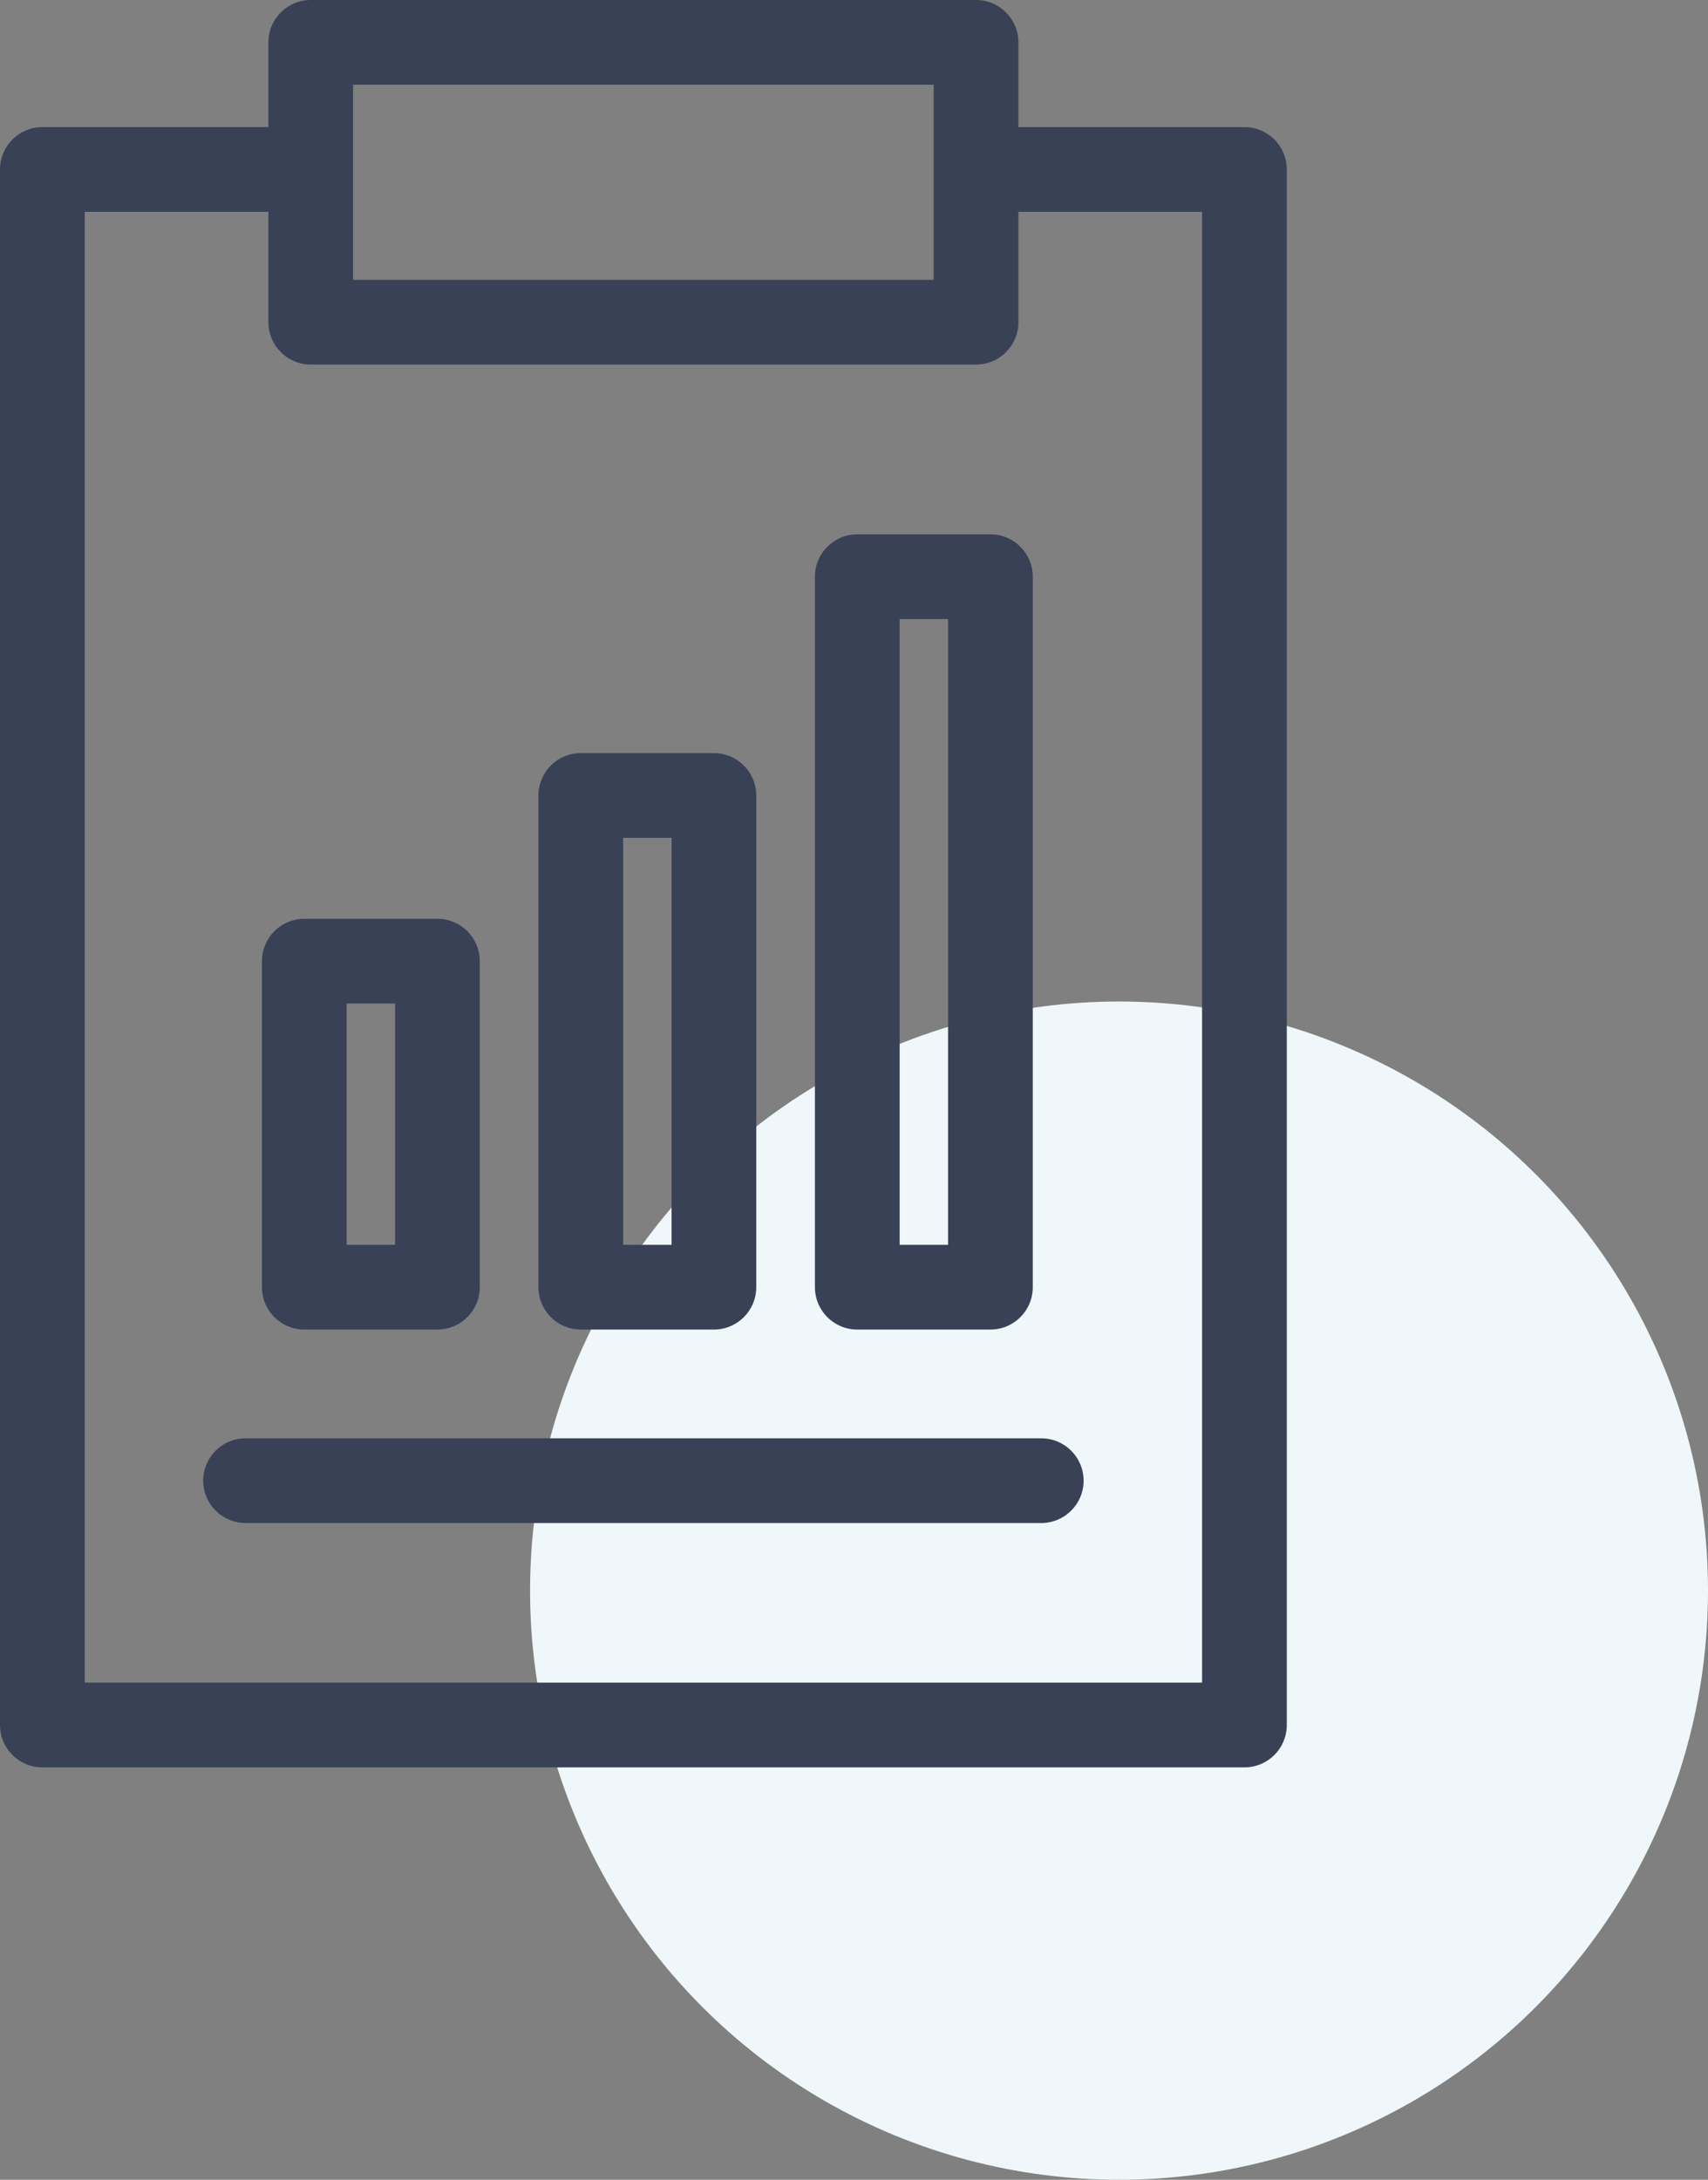 <?xml version="1.0" encoding="UTF-8"?>
<svg width="58px" height="74px" viewBox="0 0 58 74" version="1.1" xmlns="http://www.w3.org/2000/svg" xmlns:xlink="http://www.w3.org/1999/xlink">
    <rect x="0" y="0" width="58" height="74" fill="#808080" stroke="none"/>
    <!-- Generator: Sketch 63.1 (92452) - https://sketch.com -->
    <title>Group</title>
    <desc>Created with Sketch.</desc>
    <g id="Page-1" stroke="none" stroke-width="1" fill="none" fill-rule="evenodd">
        <g id="24_CHOIX-DONNÉES" transform="translate(-44, -602)">
            <g id="Progression">
                <g id="Group" transform="translate(44, 602)">
                    <circle id="Page-active-Copy" fill="#EFF7FA" cx="38" cy="54" r="20"></circle>
                    <path d="M33.144,0 C33.939,0 34.583,0.644 34.583,1.438 L34.583,1.438 L34.583,4.315 L42.259,4.315 C43.053,4.315 43.697,4.959 43.697,5.753 L43.697,5.753 L43.697,58.562 C43.697,59.356 43.053,60 42.259,60 L42.259,60 L1.438,60 C0.644,60 -0,59.356 -0,58.562 L-0,58.562 L-0,5.753 C-0,4.959 0.644,4.315 1.438,4.315 L1.438,4.315 L9.114,4.315 L9.114,1.438 C9.114,0.644 9.758,0 10.552,0 L10.552,0 Z M9.114,7.192 L2.877,7.192 L2.877,57.123 L40.82,57.123 L40.82,7.192 L34.583,7.192 L34.583,10.938 C34.583,11.732 33.939,12.376 33.144,12.376 L33.144,12.376 L10.552,12.376 C9.758,12.376 9.114,11.732 9.114,10.938 L9.114,10.938 L9.114,7.192 Z M35.358,48.829 C36.153,48.829 36.797,49.473 36.797,50.267 C36.797,51.061 36.153,51.705 35.358,51.705 L8.339,51.705 C7.544,51.705 6.9,51.061 6.9,50.267 C6.9,49.473 7.544,48.829 8.339,48.829 L35.358,48.829 Z M14.854,31.192 C15.648,31.192 16.292,31.836 16.292,32.631 L16.292,43.698 C16.292,44.493 15.648,45.137 14.854,45.137 L10.333,45.137 C9.539,45.137 8.895,44.493 8.895,43.698 L8.895,32.631 C8.895,31.836 9.539,31.192 10.333,31.192 L14.854,31.192 Z M24.243,25.567 C25.037,25.567 25.681,26.211 25.681,27.006 L25.681,43.698 C25.681,44.493 25.037,45.137 24.243,45.137 L19.723,45.137 C18.928,45.137 18.284,44.493 18.284,43.698 L18.284,27.006 C18.284,26.211 18.928,25.567 19.723,25.567 L24.243,25.567 Z M33.632,18.139 C34.427,18.139 35.071,18.783 35.071,19.578 L35.071,43.698 C35.071,44.493 34.427,45.137 33.632,45.137 L29.112,45.137 C28.317,45.137 27.673,44.493 27.673,43.698 L27.673,19.578 C27.673,18.783 28.317,18.139 29.112,18.139 L33.632,18.139 Z M13.416,34.068 L11.772,34.068 L11.772,42.26 L13.416,42.26 L13.416,34.068 Z M22.805,28.444 L21.161,28.444 L21.161,42.26 L22.805,42.26 L22.805,28.444 Z M32.194,21.016 L30.55,21.016 L30.55,42.26 L32.194,42.26 L32.194,21.016 Z M31.706,2.877 L11.99,2.877 L11.99,9.499 L31.706,9.499 L31.706,2.877 Z" id="Picto-choix-données" fill="#394157"></path>
                </g>
            </g>
        </g>
    </g>
</svg>